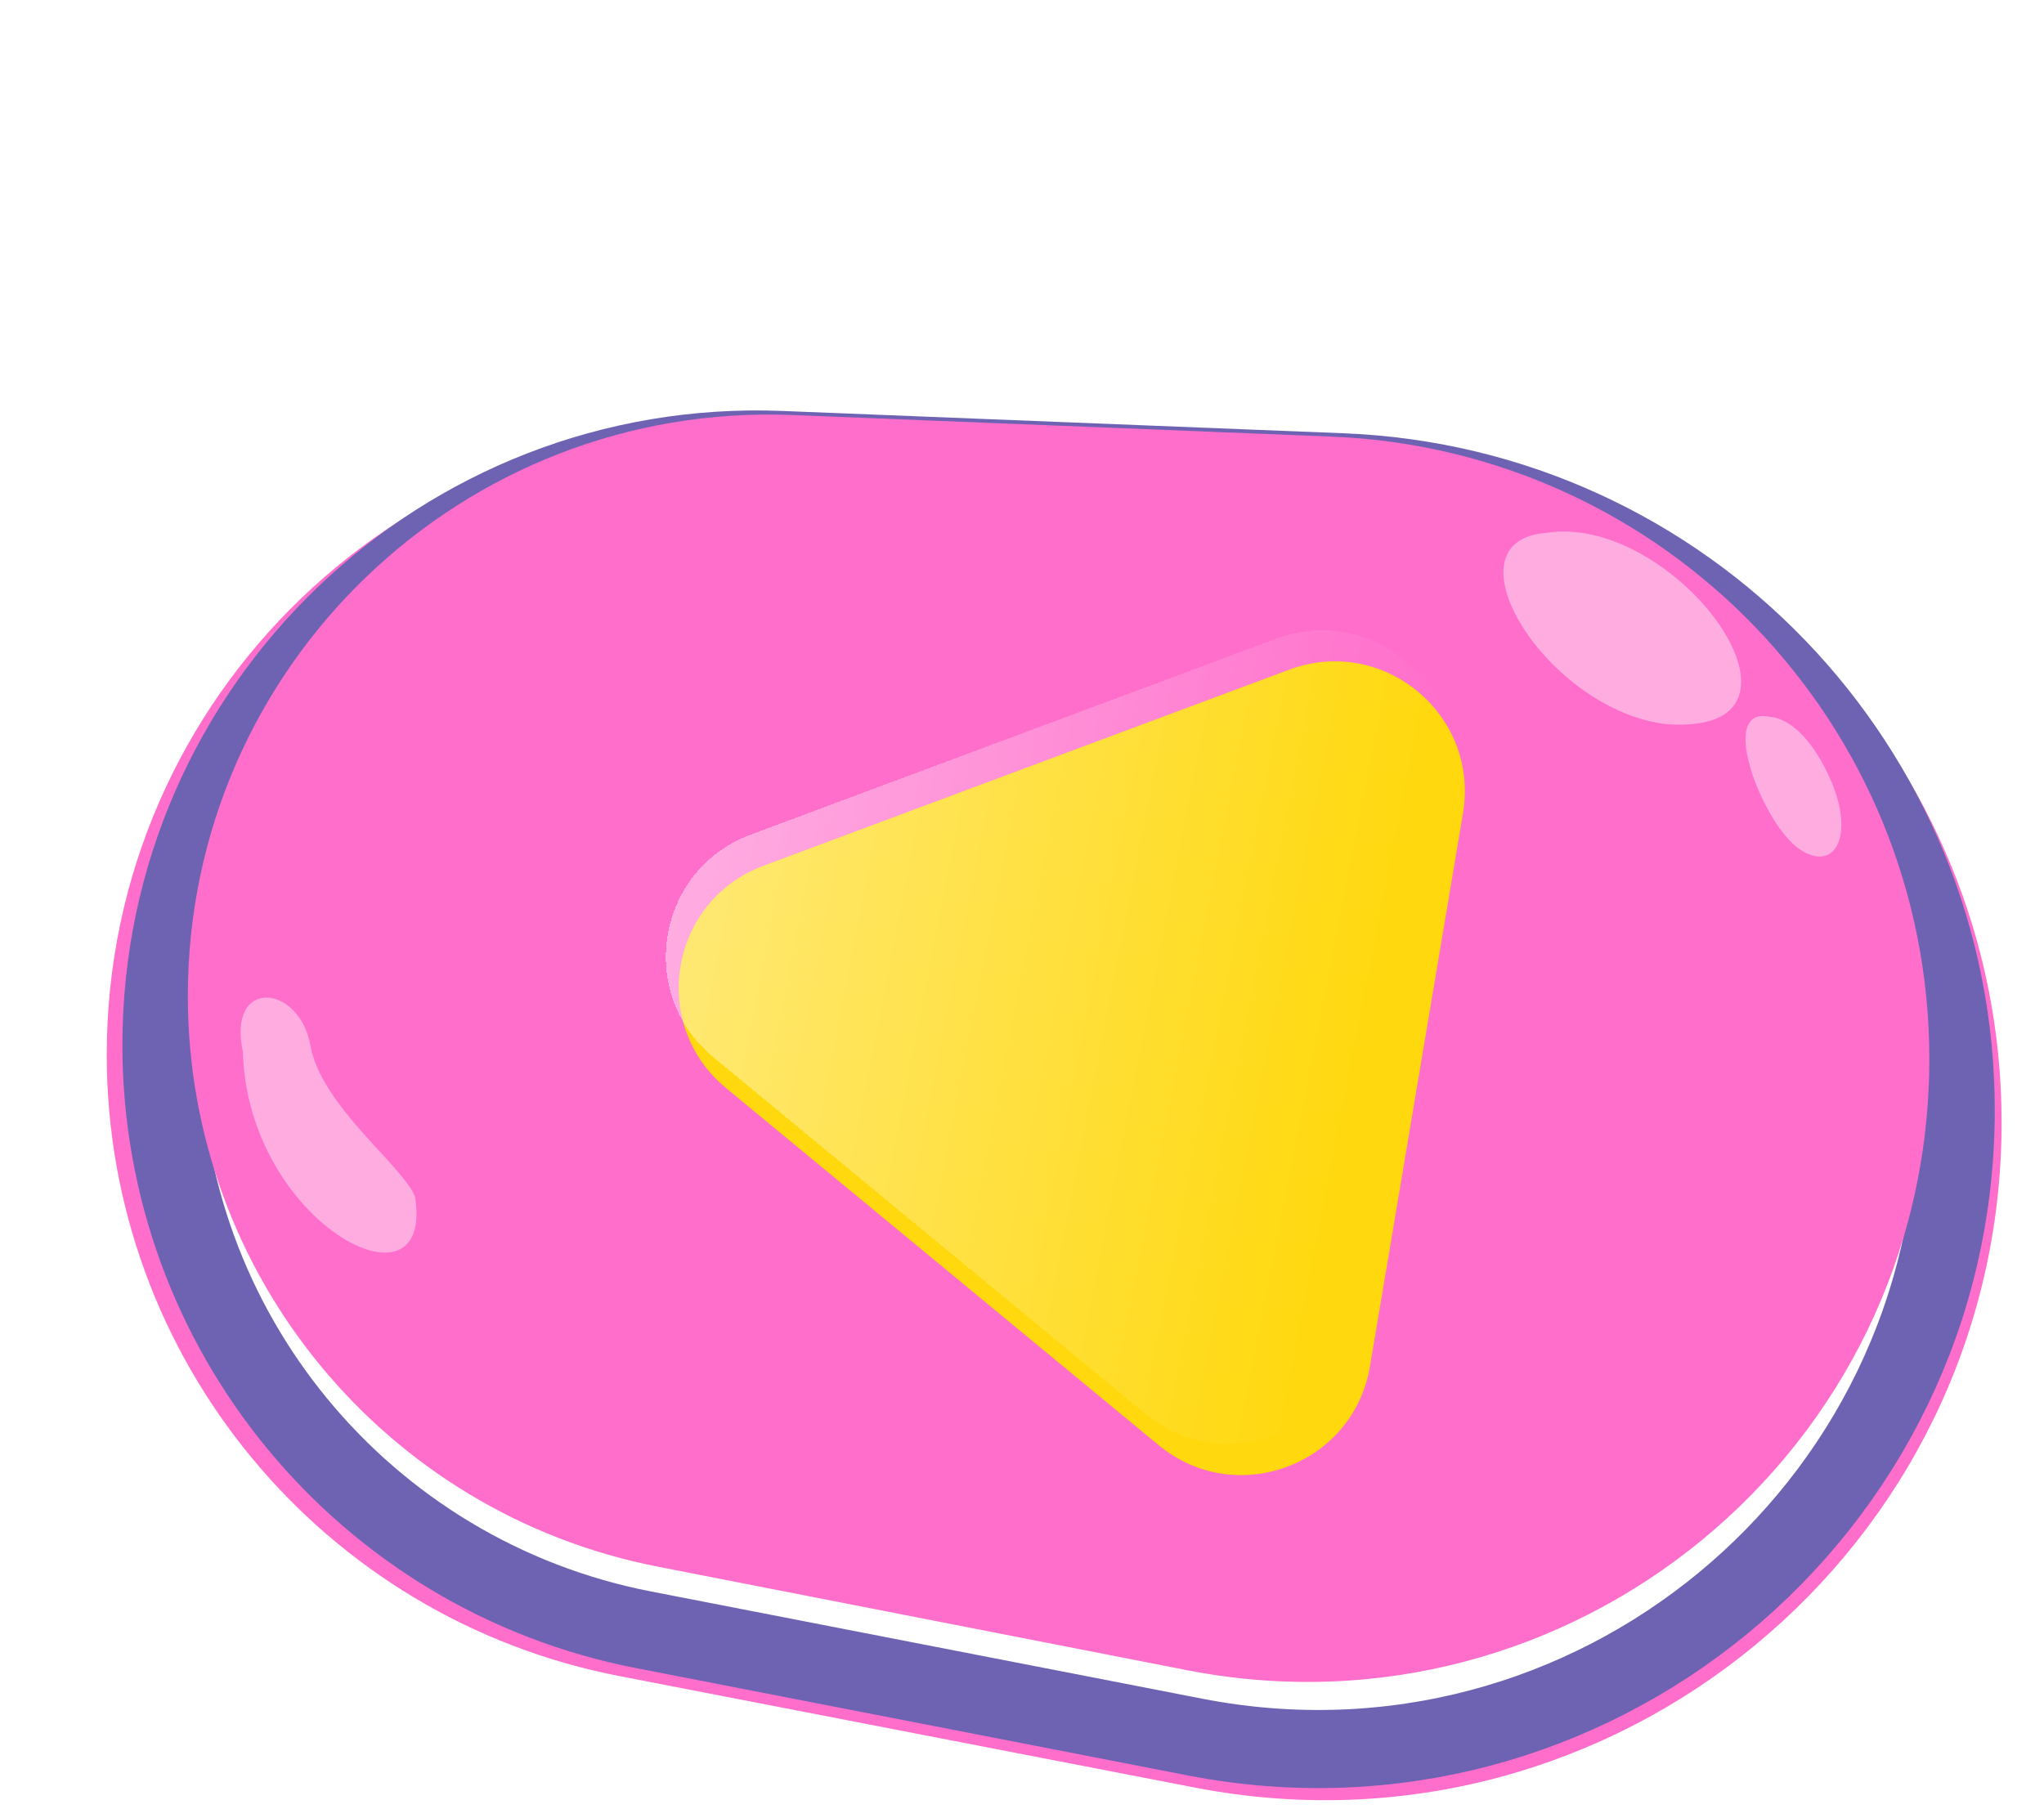 <svg width="157" height="139" viewBox="0 0 157 139" fill="none" xmlns="http://www.w3.org/2000/svg">
<g filter="url(#filter0_d_63_2454)">
<g filter="url(#filter1_d_63_2454)">
<path d="M43.857 118.292L88.077 126.861C119.273 132.907 148.244 109.011 148.244 77.235C148.244 50.096 126.814 27.8 99.697 26.725L54.69 24.941C27.952 23.881 5.699 45.27 5.699 72.028C5.699 94.597 21.7 113.998 43.857 118.292Z" fill="white"/>
<path d="M43.857 118.292L88.077 126.861C119.273 132.907 148.244 109.011 148.244 77.235C148.244 50.096 126.814 27.8 99.697 26.725L54.69 24.941C27.952 23.881 5.699 45.27 5.699 72.028C5.699 94.597 21.7 113.998 43.857 118.292Z" stroke="#FF6ECB" stroke-width="3"/>
</g>
<g filter="url(#filter2_d_63_2454)">
<path d="M45.419 116.206L87.794 124.451C118.077 130.344 146.218 107.152 146.218 76.3C146.218 49.968 125.427 28.333 99.115 27.285L55.979 25.569C30.014 24.535 8.401 45.305 8.401 71.29C8.401 93.192 23.921 112.022 45.419 116.206Z" fill="white"/>
<path d="M45.419 116.206L87.794 124.451C118.077 130.344 146.218 107.152 146.218 76.3C146.218 49.968 125.427 28.333 99.115 27.285L55.979 25.569C30.014 24.535 8.401 45.305 8.401 71.29C8.401 93.192 23.921 112.022 45.419 116.206Z" stroke="#6E63B3" stroke-width="6"/>
</g>
<path d="M46.521 115.359L87.155 123.309C116.707 129.091 144.191 106.464 144.191 76.351C144.191 50.669 123.917 29.568 98.255 28.541L56.884 26.885C31.533 25.87 10.428 46.148 10.428 71.52C10.428 92.884 25.555 111.257 46.521 115.359Z" fill="#FF6ECB"/>
<path opacity="0.43" d="M114.694 35.949C124.777 34.272 137.258 51.646 123.965 50.628C114.822 49.541 106.791 36.632 114.694 35.949Z" fill="white"/>
<path opacity="0.43" d="M131.985 50.085C131.985 50.085 134.291 49.992 136.435 54.527C138.579 59.061 137.014 62.138 134.21 60.229C131.405 58.332 127.79 49.09 131.985 50.085Z" fill="white"/>
<path opacity="0.43" d="M14.656 75.802C15.006 88.98 29.402 96.459 27.88 86.95C26.987 84.581 20.677 80.001 19.837 75.307C18.997 70.613 13.431 70.058 14.656 75.802Z" fill="white"/>
<g filter="url(#filter3_d_63_2454)">
<g filter="url(#filter4_d_63_2454)">
<path d="M52.64 56.51C45.428 59.2 43.832 68.69 49.768 73.591L82.999 101.027C88.935 105.928 97.951 102.566 99.227 94.974L106.372 52.478C107.649 44.886 100.229 38.76 93.016 41.45L52.64 56.51Z" fill="#FFD80D"/>
</g>
</g>
<g filter="url(#filter5_d_63_2454)">
<path d="M53.651 55.124C46.439 57.815 44.843 67.304 50.779 72.205L84.009 99.641C89.946 104.542 98.961 101.18 100.238 93.588L107.383 51.092C108.66 43.5 101.24 37.374 94.027 40.064L53.651 55.124Z" fill="url(#paint0_linear_63_2454)" fill-opacity="0.8" shape-rendering="crispEdges"/>
</g>
</g>
<defs>
<filter id="filter0_d_63_2454" x="4.199" y="22.532" width="152.546" height="114.77" filterUnits="userSpaceOnUse" color-interpolation-filters="sRGB">
<feFlood flood-opacity="0" result="BackgroundImageFix"/>
<feColorMatrix in="SourceAlpha" type="matrix" values="0 0 0 0 0 0 0 0 0 0 0 0 0 0 0 0 0 0 127 0" result="hardAlpha"/>
<feOffset dx="4" dy="5"/>
<feGaussianBlur stdDeviation="1.5"/>
<feComposite in2="hardAlpha" operator="out"/>
<feColorMatrix type="matrix" values="0 0 0 0 1 0 0 0 0 1 0 0 0 0 1 0 0 0 1 0"/>
<feBlend mode="normal" in2="BackgroundImageFix" result="effect1_dropShadow_63_2454"/>
<feBlend mode="normal" in="SourceGraphic" in2="effect1_dropShadow_63_2454" result="shape"/>
</filter>
<filter id="filter1_d_63_2454" x="0.199" y="23.403" width="153.546" height="113.898" filterUnits="userSpaceOnUse" color-interpolation-filters="sRGB">
<feFlood flood-opacity="0" result="BackgroundImageFix"/>
<feColorMatrix in="SourceAlpha" type="matrix" values="0 0 0 0 0 0 0 0 0 0 0 0 0 0 0 0 0 0 127 0" result="hardAlpha"/>
<feOffset dy="4"/>
<feGaussianBlur stdDeviation="2"/>
<feComposite in2="hardAlpha" operator="out"/>
<feColorMatrix type="matrix" values="0 0 0 0 0 0 0 0 0 0 0 0 0 0 0 0 0 0 0.25 0"/>
<feBlend mode="normal" in2="BackgroundImageFix" result="effect1_dropShadow_63_2454"/>
<feBlend mode="normal" in="SourceGraphic" in2="effect1_dropShadow_63_2454" result="shape"/>
</filter>
<filter id="filter2_d_63_2454" x="1.401" y="22.532" width="151.817" height="113.84" filterUnits="userSpaceOnUse" color-interpolation-filters="sRGB">
<feFlood flood-opacity="0" result="BackgroundImageFix"/>
<feColorMatrix in="SourceAlpha" type="matrix" values="0 0 0 0 0 0 0 0 0 0 0 0 0 0 0 0 0 0 127 0" result="hardAlpha"/>
<feOffset dy="4"/>
<feGaussianBlur stdDeviation="2"/>
<feComposite in2="hardAlpha" operator="out"/>
<feColorMatrix type="matrix" values="0 0 0 0 0 0 0 0 0 0 0 0 0 0 0 0 0 0 0.25 0"/>
<feBlend mode="normal" in2="BackgroundImageFix" result="effect1_dropShadow_63_2454"/>
<feBlend mode="normal" in="SourceGraphic" in2="effect1_dropShadow_63_2454" result="shape"/>
</filter>
<filter id="filter3_d_63_2454" x="46.133" y="39.806" width="64.384" height="66.52" filterUnits="userSpaceOnUse" color-interpolation-filters="sRGB">
<feFlood flood-opacity="0" result="BackgroundImageFix"/>
<feColorMatrix in="SourceAlpha" type="matrix" values="0 0 0 0 0 0 0 0 0 0 0 0 0 0 0 0 0 0 127 0" result="hardAlpha"/>
<feOffset dx="2" dy="1"/>
<feGaussianBlur stdDeviation="1"/>
<feComposite in2="hardAlpha" operator="out"/>
<feColorMatrix type="matrix" values="0 0 0 0 1 0 0 0 0 0.933 0 0 0 0 0.882 0 0 0 1 0"/>
<feBlend mode="normal" in2="BackgroundImageFix" result="effect1_dropShadow_63_2454"/>
<feBlend mode="normal" in="SourceGraphic" in2="effect1_dropShadow_63_2454" result="shape"/>
</filter>
<filter id="filter4_d_63_2454" x="42.133" y="40.806" width="68.384" height="70.52" filterUnits="userSpaceOnUse" color-interpolation-filters="sRGB">
<feFlood flood-opacity="0" result="BackgroundImageFix"/>
<feColorMatrix in="SourceAlpha" type="matrix" values="0 0 0 0 0 0 0 0 0 0 0 0 0 0 0 0 0 0 127 0" result="hardAlpha"/>
<feOffset dy="4"/>
<feGaussianBlur stdDeviation="2"/>
<feComposite in2="hardAlpha" operator="out"/>
<feColorMatrix type="matrix" values="0 0 0 0 0 0 0 0 0 0 0 0 0 0 0 0 0 0 0.25 0"/>
<feBlend mode="normal" in2="BackgroundImageFix" result="effect1_dropShadow_63_2454"/>
<feBlend mode="normal" in="SourceGraphic" in2="effect1_dropShadow_63_2454" result="shape"/>
</filter>
<filter id="filter5_d_63_2454" x="43.143" y="39.42" width="68.384" height="70.52" filterUnits="userSpaceOnUse" color-interpolation-filters="sRGB">
<feFlood flood-opacity="0" result="BackgroundImageFix"/>
<feColorMatrix in="SourceAlpha" type="matrix" values="0 0 0 0 0 0 0 0 0 0 0 0 0 0 0 0 0 0 127 0" result="hardAlpha"/>
<feOffset dy="4"/>
<feGaussianBlur stdDeviation="2"/>
<feComposite in2="hardAlpha" operator="out"/>
<feColorMatrix type="matrix" values="0 0 0 0 0 0 0 0 0 0 0 0 0 0 0 0 0 0 0.25 0"/>
<feBlend mode="normal" in2="BackgroundImageFix" result="effect1_dropShadow_63_2454"/>
<feBlend mode="normal" in="SourceGraphic" in2="effect1_dropShadow_63_2454" result="shape"/>
</filter>
<linearGradient id="paint0_linear_63_2454" x1="46.233" y1="61.507" x2="101.63" y2="72.316" gradientUnits="userSpaceOnUse">
<stop stop-color="white" stop-opacity="0.55"/>
<stop offset="1" stop-color="white" stop-opacity="0"/>
</linearGradient>
</defs>
</svg>
